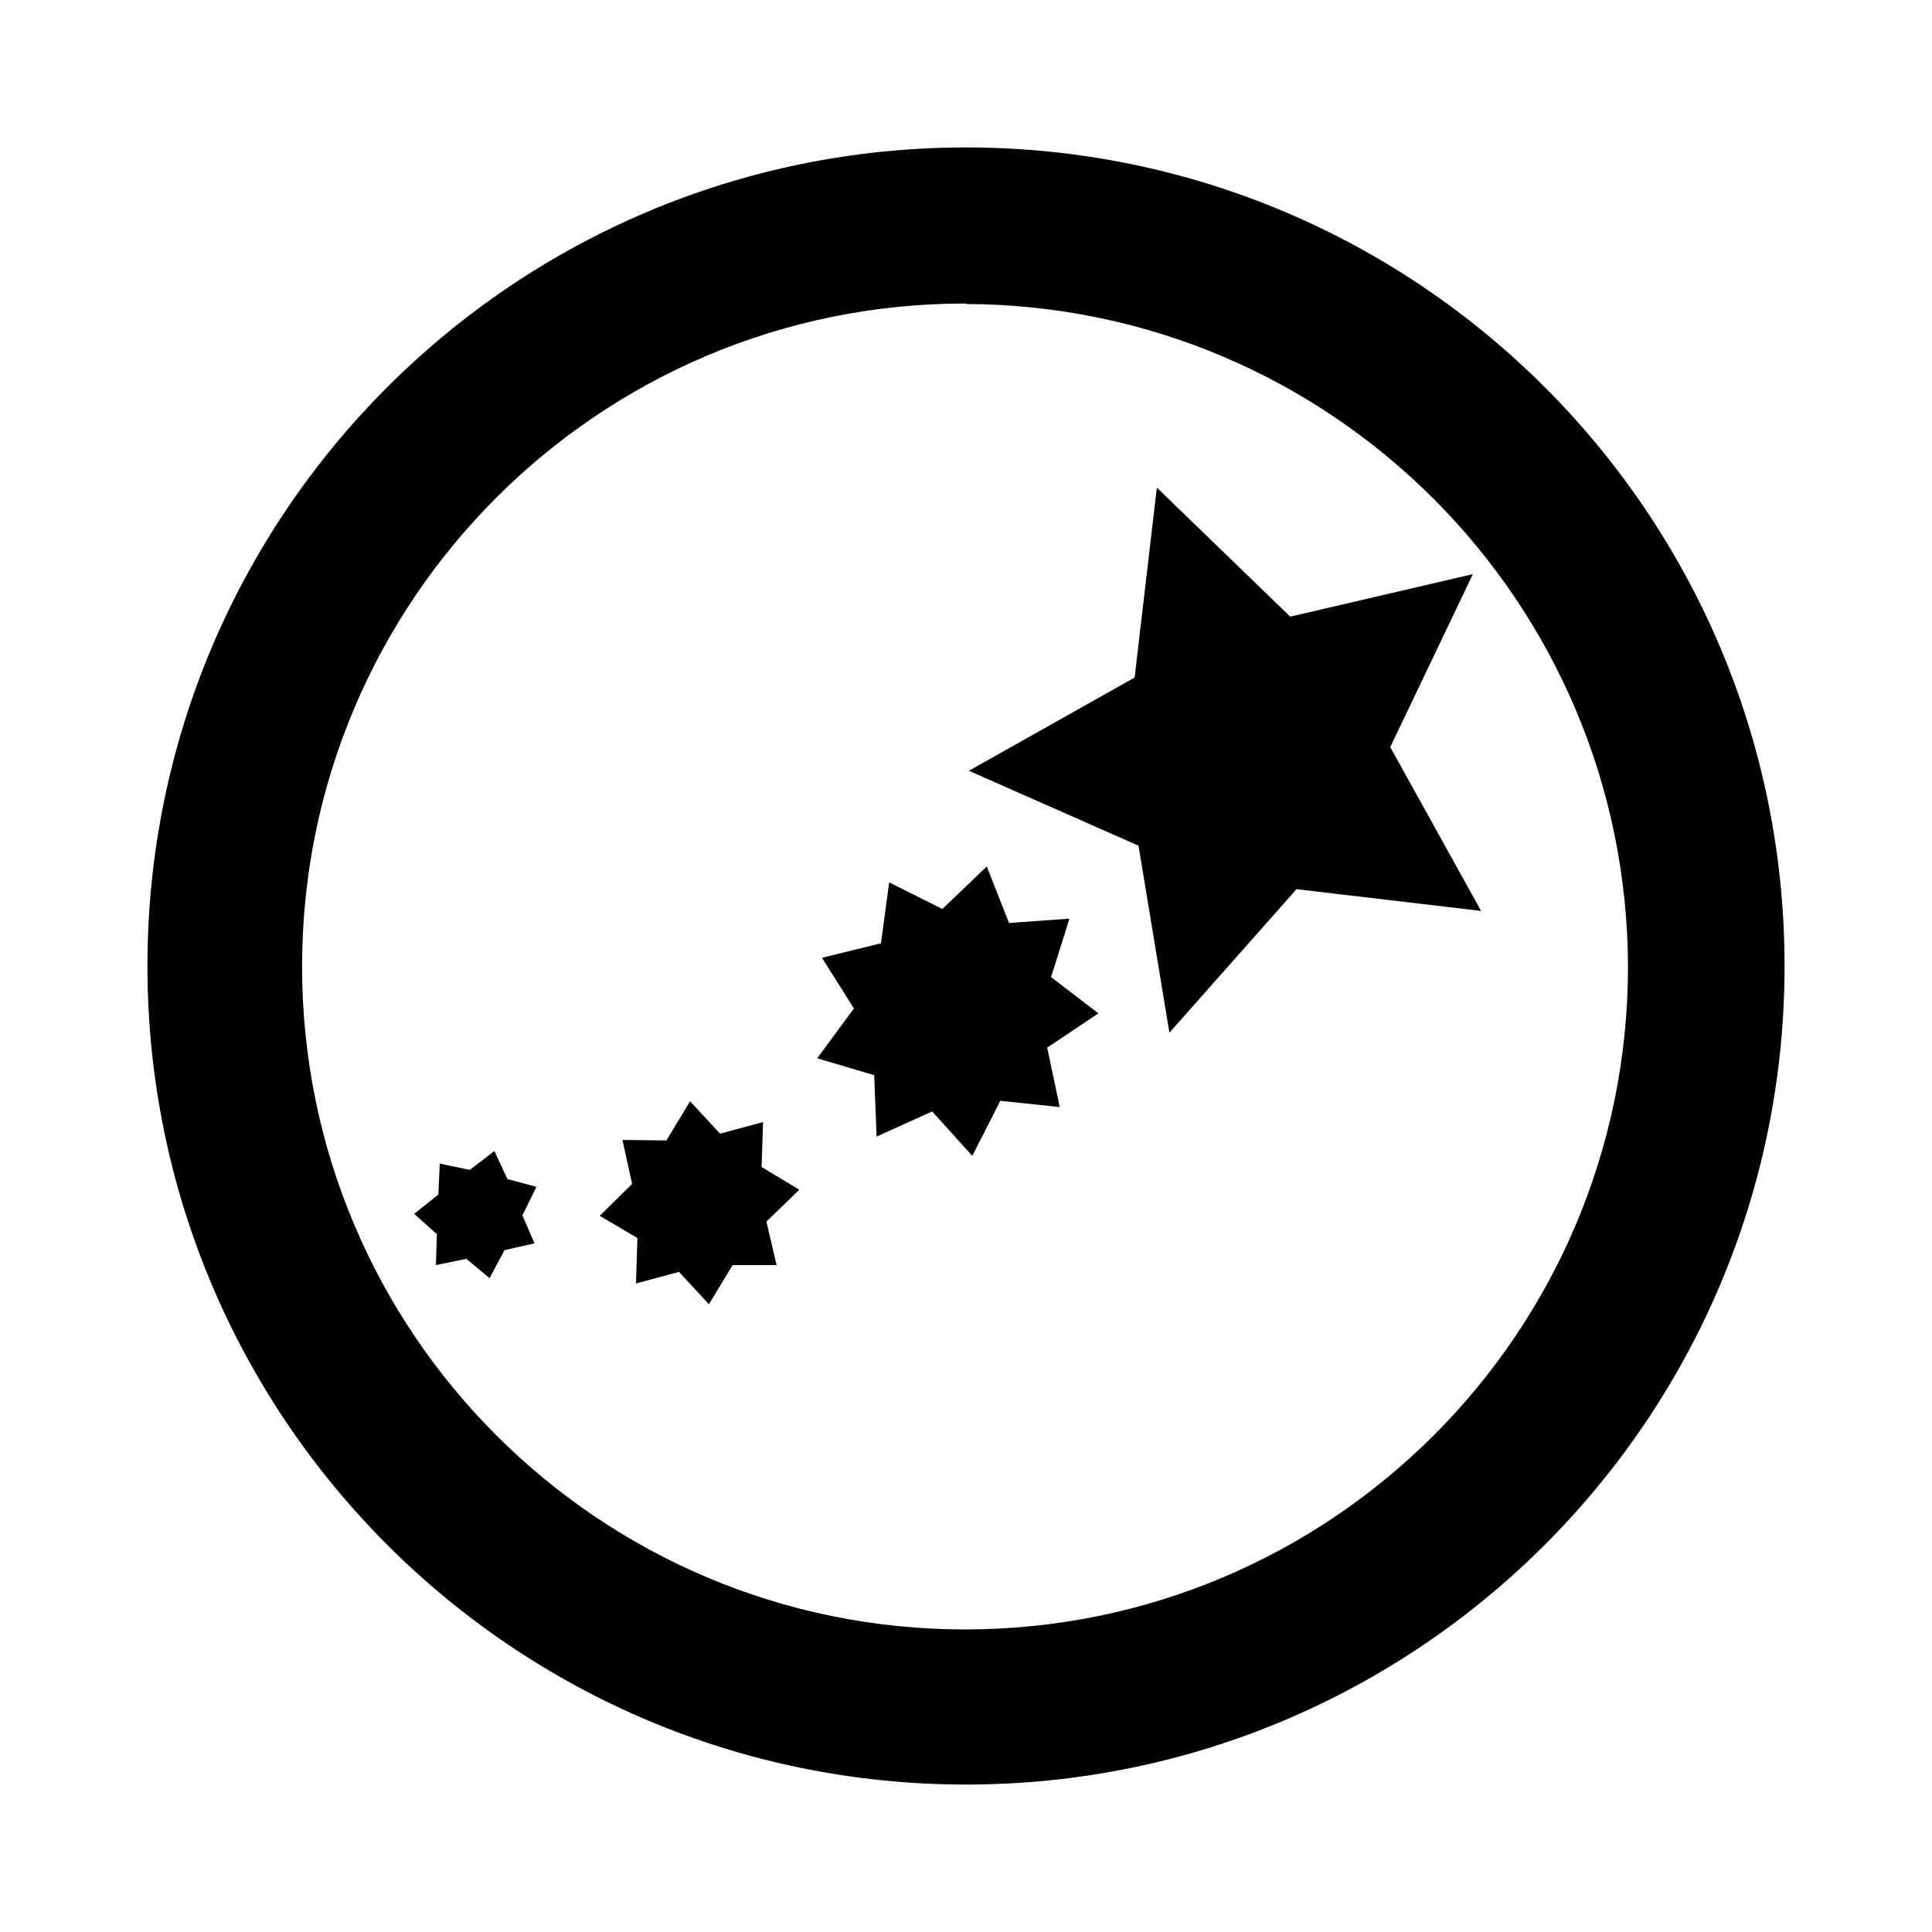 <!-- Generated by IcoMoon.io -->
<svg version="1.1" xmlns="http://www.w3.org/2000/svg" width="1024" height="1024" viewBox="0 0 1024 1024">
<title></title>
<g id="icomoon-ignore">
</g>
<path d="M512 945.849c-239.607 0-433.849-194.242-433.849-433.849s194.242-433.849 433.849-433.849c239.607 0 433.849 194.242 433.849 433.849v0c0 239.607-194.242 433.849-433.849 433.849v0zM512 160.874c-0.151 0-0.332 0-0.511 0-194.062 0-351.381 157.318-351.381 351.381s157.318 351.381 351.381 351.381c193.792 0 350.943-156.88 351.38-350.57v-0.041s0 0 0 0c-0.145-193.928-157.023-351.166-350.801-351.892h-0.068z"></path>
<path d="M780.658 304.296l-43.795 91.688 48.148 86.821-97.834-11.525-67.357 76.065-16.391-99.115-89.895-39.697 87.844-49.429 11.782-100.651 70.686 68.381 96.81-22.538z"></path>
<path d="M435.68 507.645l16.904 26.891-19.464 26.379 30.22 8.963 1.281 32.525 29.453-13.318 21.257 23.562 14.854-29.196 31.501 3.329-6.658-31.501 27.148-18.183-25.098-19.209 9.732-30.989-32.013 2.305-11.782-29.965-23.562 22.538-28.172-14.087-4.353 32.27-31.246 7.684z"></path>
<path d="M267.415 662.591l15.878-3.586-6.403-14.854 7.427-15.111-15.366-4.098-6.915-14.854-13.061 9.989-15.878-3.329-0.769 16.391-12.806 10.244 12.037 10.756-0.512 16.391 16.135-3.329 12.294 10.244 7.939-14.854z"></path>
<path d="M404.434 594.723l-22.793 6.146-15.878-17.159-12.549 20.745-23.306-0.257 5.122 23.306-17.159 16.904 19.976 11.782-0.769 24.074 22.793-6.146 15.878 17.159 12.549-20.745h23.306l-5.379-23.050 17.416-16.904-19.976-12.037 0.769-23.819z"></path>
</svg>
